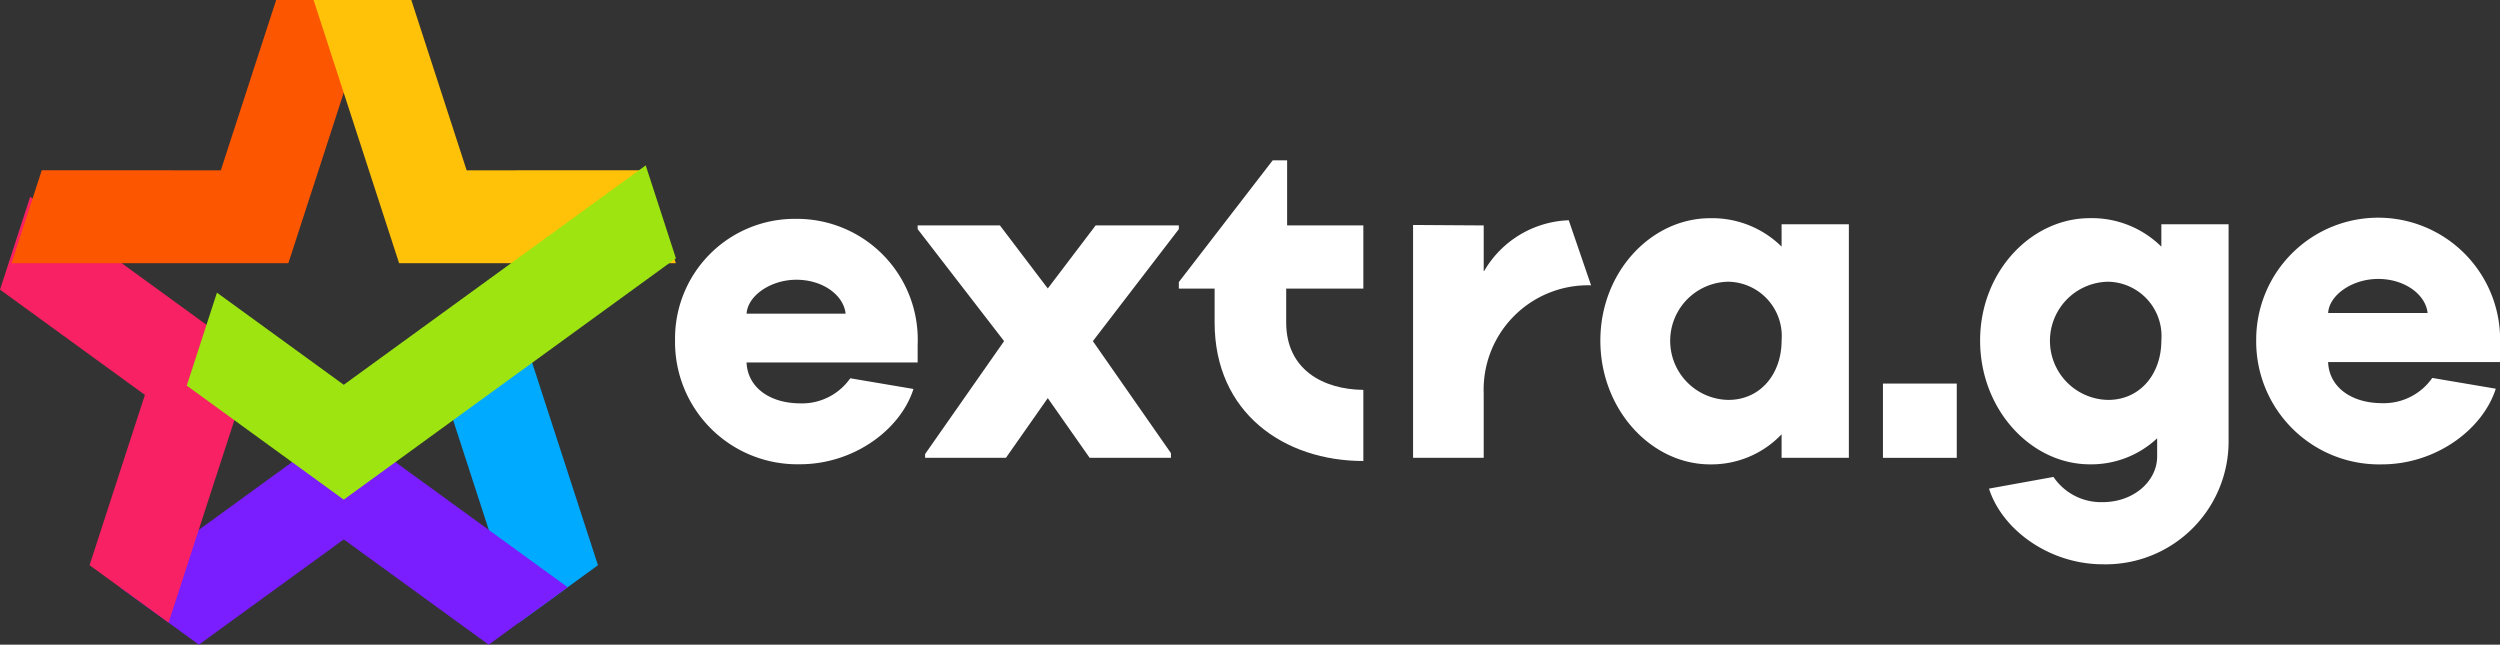 <svg xmlns="http://www.w3.org/2000/svg" width="166.758" height="43" viewBox="0 0 166.758 43"><rect x="0" y="0" width="166.758" height="43" fill="#333333" stroke="none"/><defs><style>.a{fill:#fff;}.b{fill:#0af;}.c{fill:#7a1dff;}.d{fill:none;stroke:#0af;stroke-miterlimit:10;stroke-width:0.75px;}.e{fill:#f72163;}.f{fill:#fd5601;}.g{fill:#ffc208;}.h{fill:#9de411;}</style></defs><g transform="translate(-213.381 -551.282)"><g transform="translate(258.409 561.975)"><path class="a" d="M370.869,599.224a7.98,7.98,0,0,0-8.091,8.091,8.155,8.155,0,0,0,8.339,8.277c3.565,0,6.7-2.294,7.564-5.022l-4.216-.713a3.921,3.921,0,0,1-3.317,1.674c-2.077,0-3.534-1.085-3.6-2.728H378.96v-1.178A8.055,8.055,0,0,0,370.869,599.224Zm-3.317,6.324c.062-1.178,1.581-2.263,3.317-2.263,1.8,0,3.162,1.054,3.286,2.263Z" transform="translate(-362.778 -595.318)"/><path class="a" d="M422.45,604.8l-3.193-4.207H413.77v.248l5.766,7.471-5.27,7.533v.248h5.394l2.79-3.979,2.79,3.979h5.425v-.31l-5.208-7.471,5.735-7.471v-.248h-5.549Z" transform="translate(-397.588 -596.251)"/><path class="a" d="M475.892,586.915h-.961l-6.262,8.122v.434h2.387v2.263c0,6.045,4.65,9.238,9.92,9.238v-4.743c-2.7-.031-5.146-1.364-5.146-4.495v-2.263h5.146v-4.216h-5.084Z" transform="translate(-435.065 -586.915)"/><path class="a" d="M522.646,602.9h-.031v-3.038l-4.712-.031v15.531h4.712V611.08a6.963,6.963,0,0,1,7.161-7.223l-1.488-4.34A6.806,6.806,0,0,0,522.646,602.9Z" transform="translate(-468.675 -595.518)"/><path class="a" d="M569.36,599.49v1.489a6.593,6.593,0,0,0-4.767-1.894c-3.926,0-7.322,3.583-7.322,8.163,0,4.611,3.4,8.257,7.322,8.257a6.457,6.457,0,0,0,4.767-2.007v1.571h4.487V599.49Zm-3.552,11.715a3.942,3.942,0,0,1,0-7.883,3.628,3.628,0,0,1,3.552,3.926C569.36,609.461,567.958,611.205,565.808,611.205Z" transform="translate(-495.55 -595.223)"/><path class="a" d="M0,0H4.923V4.954H0Z" transform="translate(80.571 14.892)"/><path class="a" d="M649.183,599.49v1.492a6.591,6.591,0,0,0-4.767-1.9c-3.926,0-7.322,3.583-7.322,8.163,0,4.611,3.4,8.257,7.322,8.257a6.435,6.435,0,0,0,4.487-1.736v1.206c0,1.651-1.558,3.053-3.645,3.053a3.833,3.833,0,0,1-3.271-1.682l-4.3.779c.873,2.742,4.019,5.048,7.6,5.048a8.2,8.2,0,0,0,8.381-8.319V599.49Zm-3.552,11.715a3.942,3.942,0,0,1,0-7.883,3.628,3.628,0,0,1,3.552,3.926C649.183,609.461,647.781,611.205,645.631,611.205Z" transform="translate(-550.042 -595.223)"/><path class="a" d="M706.555,605.343c-.125-1.215-1.5-2.274-3.3-2.274-1.745,0-3.271,1.09-3.334,2.274Zm-6.637,3.271c.062,1.651,1.527,2.742,3.614,2.742a3.941,3.941,0,0,0,3.334-1.683l4.237.717c-.872,2.742-4.019,5.048-7.6,5.048a8.2,8.2,0,0,1-8.381-8.319,8.135,8.135,0,1,1,16.264.312v1.184Z" transform="translate(-589.654 -595.156)"/></g><g transform="translate(213.381 551.282)"><path class="b" d="M309.75,616.693l-5.272,3.83,5.705,17.558,5.272-3.83Z" transform="translate(-275.569 -596.549)"/><path class="c" d="M253.505,650.115l-9.664,7.021-5.272-3.83,14.936-10.851,14.936,10.851-5.272,3.83Z" transform="translate(-230.576 -614.135)"/><path class="d" d="M219.727,594.568" transform="translate(-217.713 -581.025)"/><path class="e" d="M215.395,594.568l14.936,10.851-5.705,17.558-5.272-3.83,3.691-11.36-9.664-7.021Z" transform="translate(-213.381 -581.446)"/><path class="d" d="M351.543,594.568" transform="translate(-307.698 -581.025)"/><path class="f" d="M229.772,562.642l3.691-11.36h6.517l-5.705,17.558H215.814l2.014-6.2Z" transform="translate(-215.042 -551.282)"/><path class="g" d="M289.51,562.642l-3.691-11.36H279.3l5.705,17.558h18.461l-2.014-6.2Z" transform="translate(-258.383 -551.282)"/><path class="h" d="M285.265,593.277l-2.014-6.2-20.143,14.635-8.458-6.145-2.014,6.2,10.472,7.608Z" transform="translate(-240.179 -576.046)"/></g></g></svg>